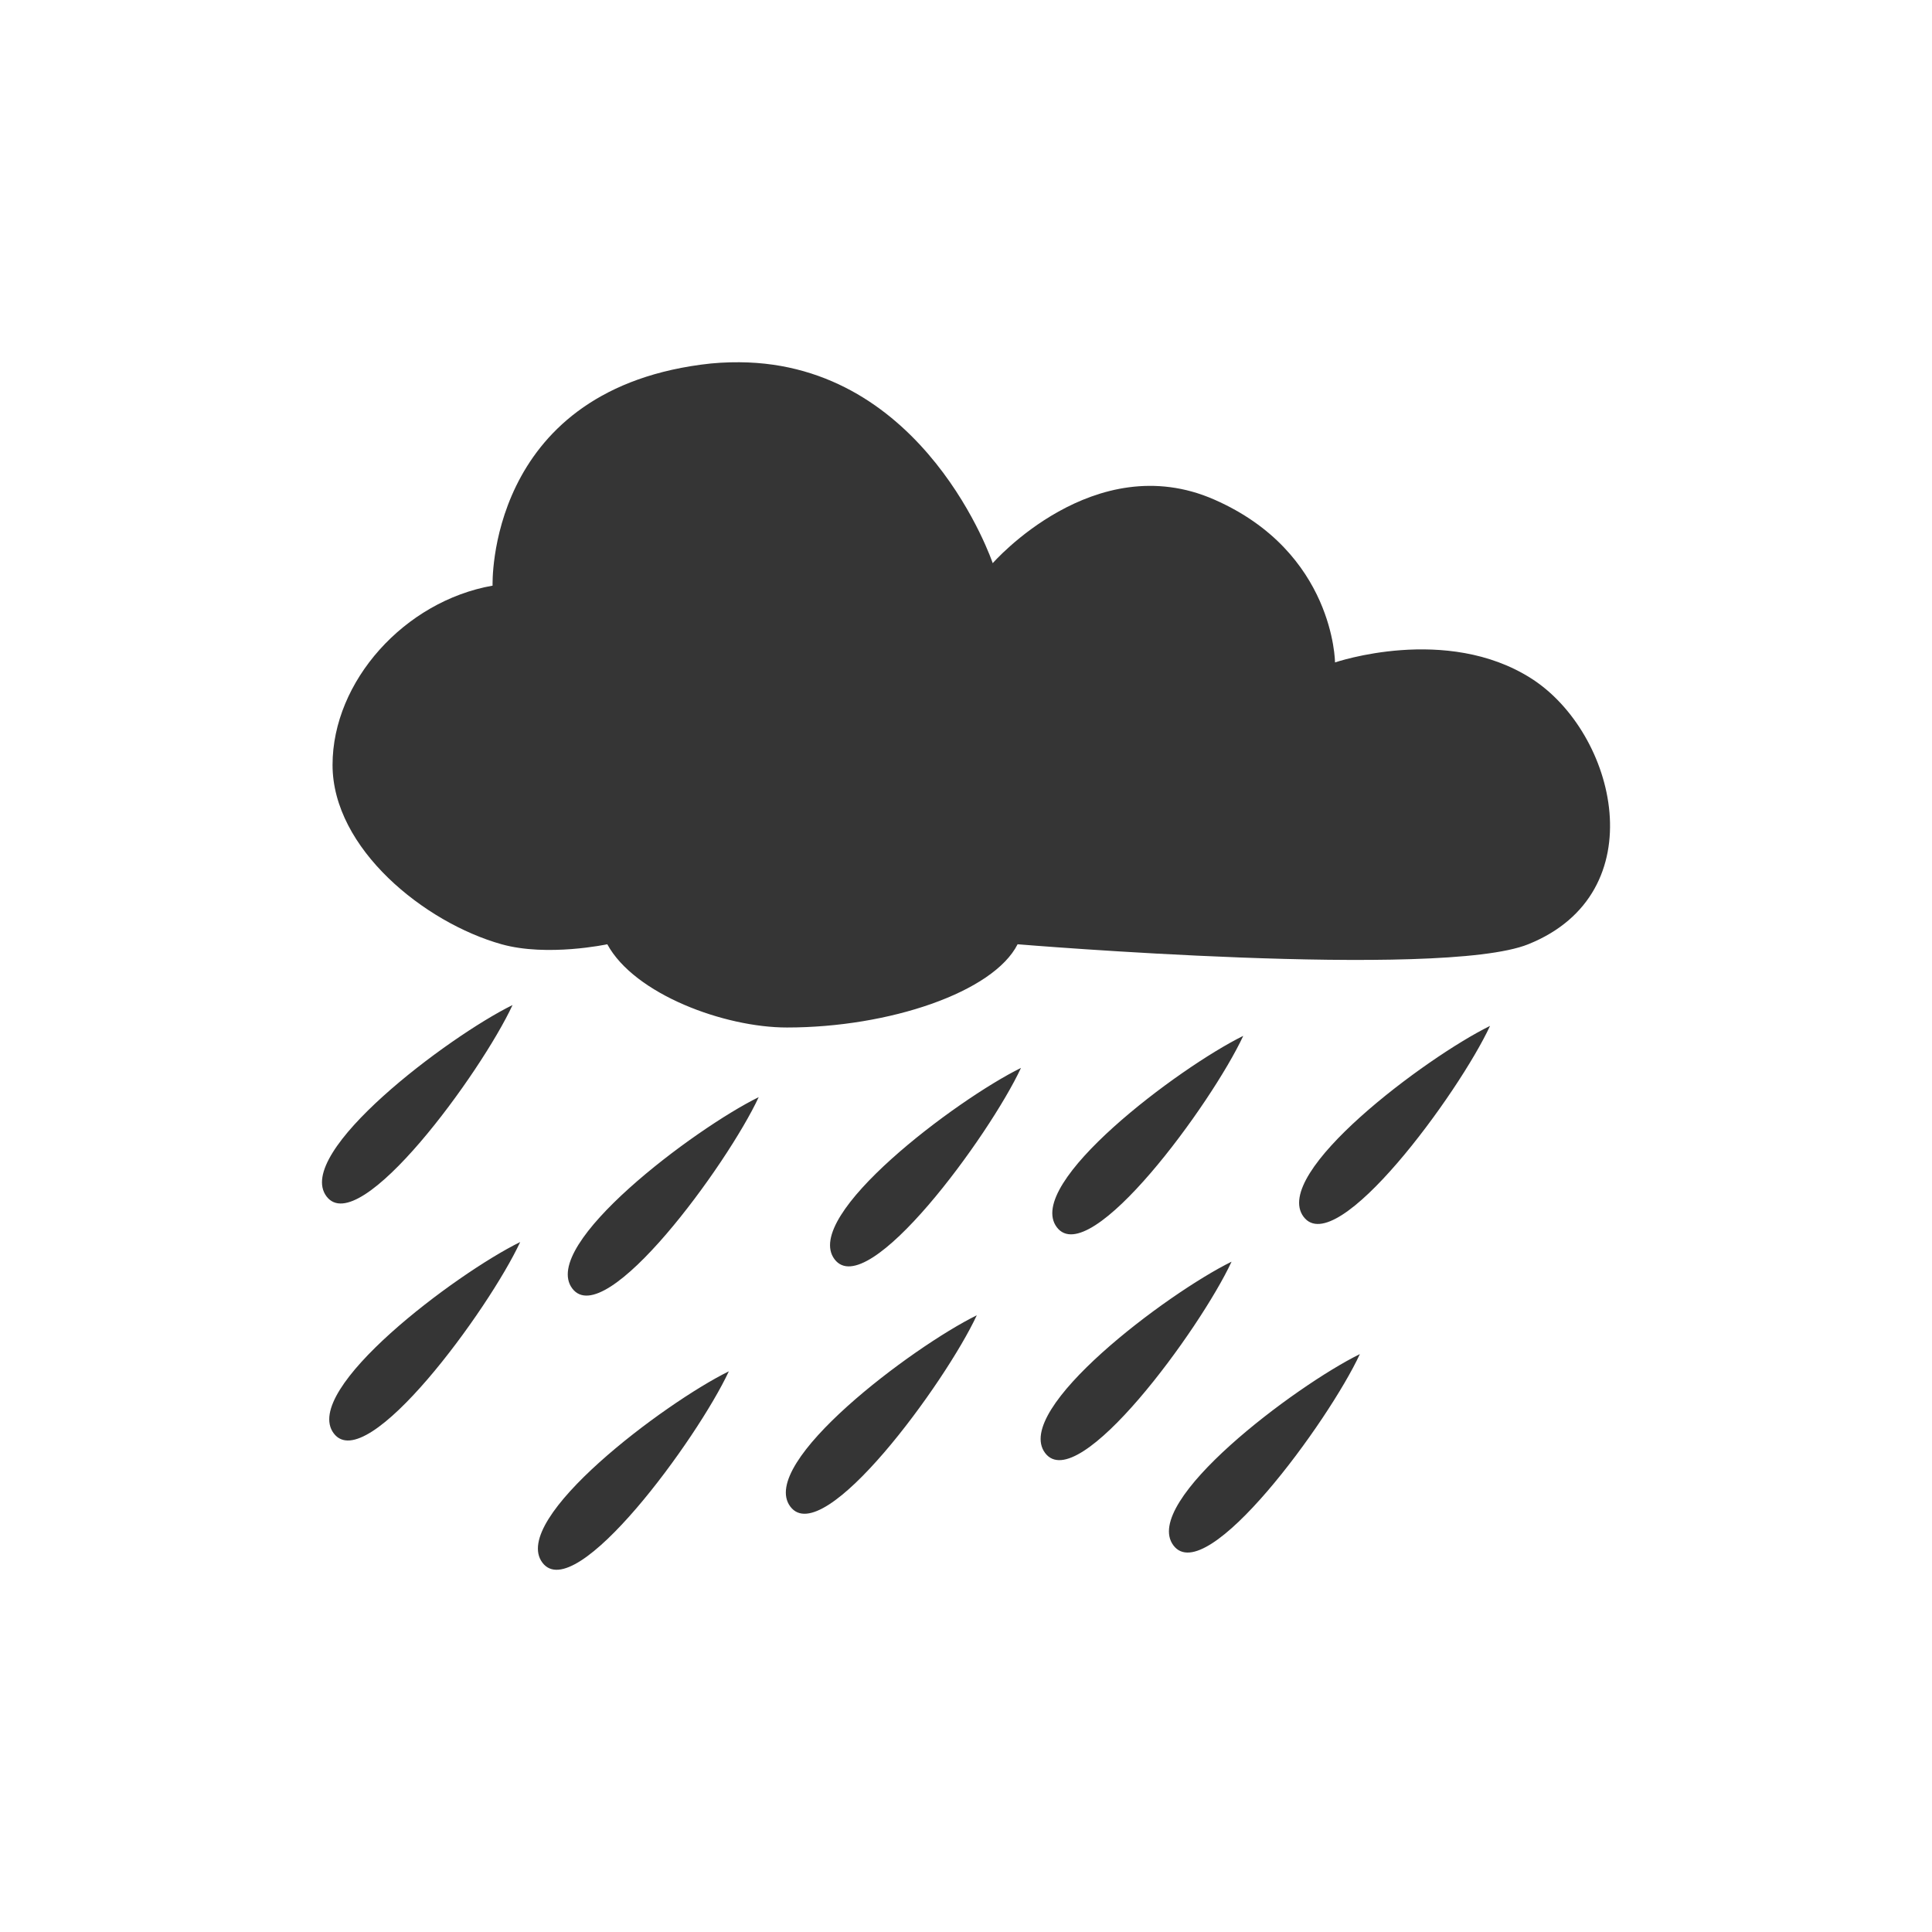 <?xml version="1.0" encoding="UTF-8" standalone="no"?>
<svg
   xmlns:dc="http://purl.org/dc/elements/1.1/"
   xmlns:cc="http://creativecommons.org/ns#"
   xmlns:rdf="http://www.w3.org/1999/02/22-rdf-syntax-ns#"
   xmlns:svg="http://www.w3.org/2000/svg"
   xmlns="http://www.w3.org/2000/svg"
   xmlns:sodipodi="http://sodipodi.sourceforge.net/DTD/sodipodi-0.dtd"
   xmlns:inkscape="http://www.inkscape.org/namespaces/inkscape"
   width="24"
   viewBox="0 0 24 24"
   height="24"
   style="enable-background:new"
   id="svg17598"
   version="1.1"
   inkscape:version="0.91 r"
   sodipodi:docname="weather-showers.svg">
  <sodipodi:namedview
     pagecolor="#ffffff"
     bordercolor="#666666"
     borderopacity="1"
     objecttolerance="10"
     gridtolerance="10"
     guidetolerance="10"
     inkscape:pageopacity="0"
     inkscape:pageshadow="2"
     inkscape:window-width="1366"
     inkscape:window-height="747"
     id="namedview17699"
     showgrid="false"
     inkscape:zoom="14.75"
     inkscape:cx="-1.1849421"
     inkscape:cy="10.239083"
     inkscape:window-x="0"
     inkscape:window-y="21"
     inkscape:window-maximized="1"
     inkscape:current-layer="svg17598" />
  <defs
     id="defs17600">
    <clipPath
       id="clipPath17602">
      <rect
         width="477.143"
         x="-830"
         y="1580.934"
         height="208.571"
         style="fill:#ffff00"
         id="rect17604" />
    </clipPath>
    <clipPath
       clipPathUnits="userSpaceOnUse"
       id="clipPath17606">
      <rect
         width="357.384"
         x="218.9"
         y="758.675"
         height="318.397"
         style="fill:#ffffff"
         transform="matrix(1,0.004,-0.004,1,0,0)"
         id="rect17608" />
    </clipPath>
    <clipPath
       id="clipPath17610">
      <rect
         width="477.143"
         x="-830"
         y="1580.934"
         height="208.571"
         style="fill:#ffff00"
         id="rect17612" />
    </clipPath>
    <clipPath
       clipPathUnits="userSpaceOnUse"
       id="clipPath17614">
      <rect
         width="506.461"
         x="8.208"
         y="0.064"
         height="37.48"
         style="fill:#162d50"
         transform="matrix(0.937,0.348,-0.348,0.937,0,0)"
         id="rect17616" />
    </clipPath>
    <clipPath
       id="clipPath17618">
      <rect
         width="477.143"
         x="-830"
         y="1580.934"
         height="208.571"
         style="fill:#ffff00"
         id="rect17620" />
    </clipPath>
    <clipPath
       id="clipPath17622">
      <rect
         width="477.143"
         x="-830"
         y="1580.934"
         height="208.571"
         style="fill:#ffff00"
         id="rect17624" />
    </clipPath>
    <clipPath
       clipPathUnits="userSpaceOnUse"
       id="clipPath17626">
      <rect
         width="357.865"
         x="294.934"
         y="780.645"
         height="240.871"
         style="fill:#ff0000"
         transform="matrix(1,-0.023,0.023,1,0,0)"
         id="rect17628" />
    </clipPath>
    <clipPath
       clipPathUnits="userSpaceOnUse"
       id="clipPath17630">
      <rect
         width="357.384"
         x="218.9"
         y="758.675"
         height="318.397"
         style="fill:#ffffff"
         transform="matrix(1,0.004,-0.004,1,0,0)"
         id="rect17632" />
    </clipPath>
    <clipPath
       clipPathUnits="userSpaceOnUse"
       id="clipPath17634">
      <rect
         width="350.457"
         x="221.386"
         y="804.242"
         height="235.885"
         transform="matrix(1,0.011,-0.011,1,0,0)"
         id="rect17636" />
    </clipPath>
    <clipPath
       id="clipPath17638">
      <rect
         width="477.143"
         x="-830"
         y="1580.934"
         height="208.571"
         style="fill:#ffff00"
         id="rect17640" />
    </clipPath>
    <clipPath
       clipPathUnits="userSpaceOnUse"
       id="clipPath17642">
      <rect
         width="506.461"
         x="8.208"
         y="0.064"
         height="37.48"
         style="fill:#162d50"
         transform="matrix(0.937,0.348,-0.348,0.937,0,0)"
         id="rect17644" />
    </clipPath>
    <clipPath
       id="clipPath17646">
      <rect
         width="477.143"
         x="-830"
         y="1580.934"
         height="208.571"
         style="fill:#ffff00"
         id="rect17648" />
    </clipPath>
    <clipPath
       clipPathUnits="userSpaceOnUse"
       id="clipPath17650">
      <rect
         width="79.477"
         x="276.365"
         y="977.09"
         height="30.006"
         style="fill:#e20a17"
         id="rect17652" />
    </clipPath>
    <clipPath
       clipPathUnits="userSpaceOnUse"
       id="clipPath17654">
      <rect
         width="287.432"
         x="257.321"
         y="793.52"
         height="279.027"
         style="fill:#ffffff"
         transform="matrix(1,0.003,-0.003,1,0,0)"
         id="rect17656" />
    </clipPath>
    <clipPath
       clipPathUnits="userSpaceOnUse"
       id="clipPath17658">
      <rect
         width="301.429"
         x="0"
         y="0.06"
         height="195"
         style="fill:#ffffff"
         id="rect17660" />
    </clipPath>
    <clipPath
       clipPathUnits="userSpaceOnUse"
       id="clipPath17662">
      <rect
         width="301.429"
         x="0"
         y="857.541"
         height="195"
         style="fill:#ffffff"
         id="rect17664" />
    </clipPath>
    <clipPath
       clipPathUnits="userSpaceOnUse"
       id="clipPath17666">
      <path
         style="fill:#44aa00"
         d="m 699.286,672.932 a 40.714,40.714 0 1 1 -81.429,0 40.714,40.714 0 1 1 81.429,0 z"
         id="path17668"
         clip-path="url(#clipPath11535)"
         inkscape:connector-curvature="0" />
    </clipPath>
    <clipPath
       clipPathUnits="userSpaceOnUse"
       id="clipPath17670">
      <rect
         width="301.429"
         x="0"
         y="857.541"
         height="195"
         style="fill:#ffffff"
         id="rect17672" />
    </clipPath>
    <clipPath
       id="clipPath11535"
       clipPathUnits="userSpaceOnUse">
      <path
         style="fill:#44aa00"
         d="m 699.286,672.932 a 40.714,40.714 0 1 1 -81.429,0 40.714,40.714 0 1 1 81.429,0 z"
         id="path17675"
         inkscape:connector-curvature="0" />
    </clipPath>
    <clipPath
       clipPathUnits="userSpaceOnUse"
       id="clipPath17677">
      <rect
         width="301.429"
         x="0"
         y="857.541"
         height="195"
         style="fill:#ffffff"
         id="rect17679" />
    </clipPath>
    <clipPath
       clipPathUnits="userSpaceOnUse"
       id="clipPath17681">
      <path
         style="fill:#44aa00"
         d="m 699.286,672.932 a 40.714,40.714 0 1 1 -81.429,0 40.714,40.714 0 1 1 81.429,0 z"
         transform="matrix(4.323,0,0,4.323,-2450.68,-2667.55)"
         id="path17683"
         inkscape:connector-curvature="0" />
    </clipPath>
    <clipPath
       clipPathUnits="userSpaceOnUse"
       id="clipPath17685">
      <rect
         width="63.987"
         x="448.118"
         y="815.74"
         height="41.394"
         style="fill:#ffffff"
         transform="matrix(0.887,0.461,-0.461,0.887,0,0)"
         id="rect17687" />
    </clipPath>
    <clipPath
       clipPathUnits="userSpaceOnUse"
       id="clipPath17689">
      <path
         style="fill:#44aa00"
         d="m 699.286,672.932 a 40.714,40.714 0 1 1 -81.429,0 40.714,40.714 0 1 1 81.429,0 z"
         transform="matrix(4.323,0,0,4.323,-2450.68,-2667.55)"
         id="path17691"
         clip-path="url(#clipPath11535)"
         inkscape:connector-curvature="0" />
    </clipPath>
    <clipPath
       clipPathUnits="userSpaceOnUse"
       id="clipPath17693">
      <path
         style="fill:#44aa00"
         d="m 699.286,672.932 a 40.714,40.714 0 1 1 -81.429,0 40.714,40.714 0 1 1 81.429,0 z"
         transform="matrix(4.323,0,0,4.323,-2450.68,-2667.55)"
         id="path17695"
         clip-path="url(#clipPath11535)"
         inkscape:connector-curvature="0" />
    </clipPath>
  </defs>
  <path
     style="fill:#353535;fill-opacity:1"
     d="M 9.185,4.5 C 9.031,4.499 8.874,4.507 8.707,4.53 6.037,4.888 6.119,7.275 6.119,7.275 5.025,7.468 4.131,8.463 4.131,9.502 c 0,1.039 1.143,1.96 2.1,2.228 0.57,0.159 1.313,0 1.313,0 0.338,0.621 1.454,1.034 2.232,1.034 1.268,0 2.564,-0.438 2.865,-1.034 0,0 5.254,0.438 6.343,0 1.586,-0.637 1.093,-2.629 0.038,-3.302 -1.055,-0.673 -2.438,-0.199 -2.438,-0.199 0,0 -0.008,-1.369 -1.5,-2.023 -1.492,-0.655 -2.752,0.79 -2.752,0.79 0,0 -0.837,-2.481 -3.146,-2.496 z M 6.367,12.485 c -0.797,0.392 -2.719,1.835 -2.311,2.377 0.408,0.541 1.924,-1.543 2.311,-2.377 z M 18.51,12.744 c -0.797,0.392 -2.724,1.83 -2.316,2.372 0.408,0.541 1.928,-1.538 2.316,-2.372 z m -3.066,0.124 c -0.797,0.392 -2.724,1.835 -2.316,2.377 0.408,0.541 1.928,-1.543 2.316,-2.377 z m -2.761,0.398 c -0.797,0.392 -2.724,1.835 -2.316,2.377 0.408,0.541 1.928,-1.543 2.316,-2.377 z m -3.258,0.363 c -0.797,0.392 -2.724,1.835 -2.316,2.377 0.408,0.541 1.928,-1.543 2.316,-2.377 z m -2.963,1.8 c -0.797,0.392 -2.724,1.835 -2.316,2.377 0.408,0.541 1.928,-1.543 2.316,-2.377 z m 8.837,0.244 c -0.797,0.392 -2.724,1.835 -2.316,2.377 0.408,0.541 1.928,-1.543 2.316,-2.377 z m -3.165,0.666 c -0.797,0.392 -2.724,1.835 -2.316,2.377 0.408,0.541 1.928,-1.543 2.316,-2.377 z m 4.759,0.482 c -0.797,0.392 -2.724,1.835 -2.316,2.377 0.408,0.541 1.928,-1.543 2.316,-2.377 z M 9.054,17.035 C 8.257,17.427 6.33,18.87 6.738,19.412 7.146,19.953 8.666,17.868 9.054,17.035 Z"
     id="path17697"
     inkscape:connector-curvature="0"
     sodipodi:nodetypes="cccsscscsscccccccccccccccccccccccccccccccccc" />
</svg>
